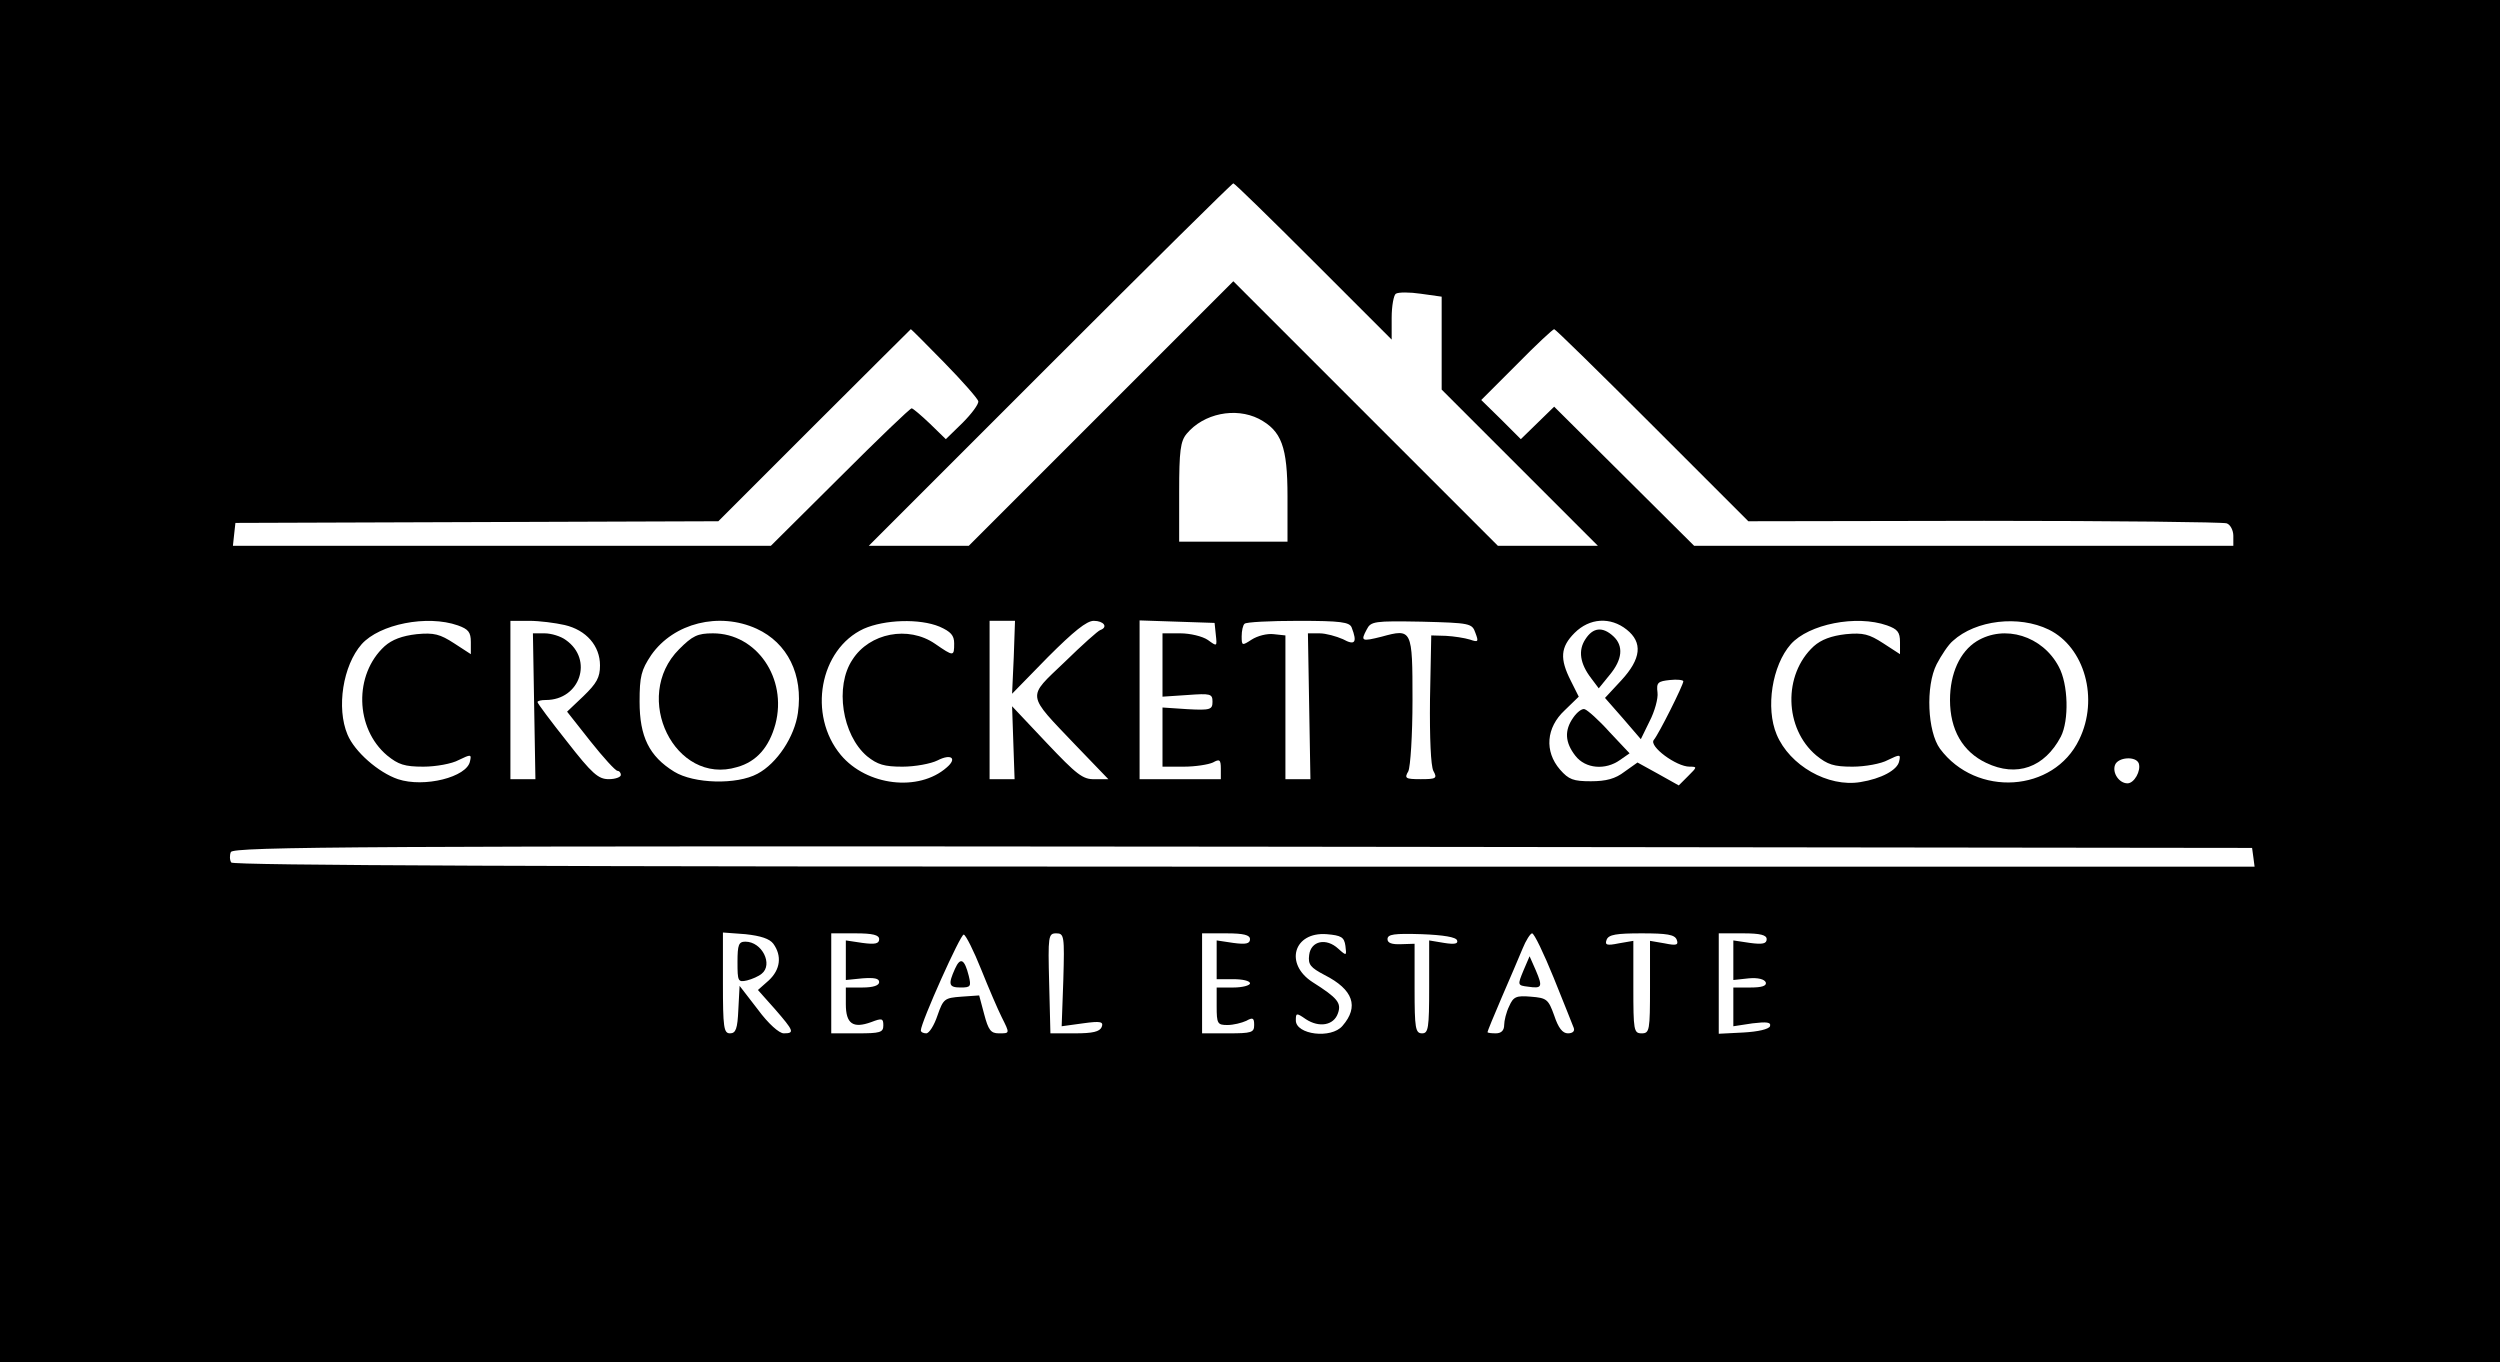 <?xml version="1.0" standalone="no"?>
<!DOCTYPE svg PUBLIC "-//W3C//DTD SVG 20010904//EN"
 "http://www.w3.org/TR/2001/REC-SVG-20010904/DTD/svg10.dtd">
<svg version="1.0" xmlns="http://www.w3.org/2000/svg"
 width="600pt" height="327pt" viewBox="0 0 600 327"
 preserveAspectRatio="xMidYMid meet">

<g transform="translate(0,327) scale(0.1,-0.1)"
fill="#000000" stroke="none">
<path d="M0 1635 l0 -1635 3000 0 3000 0 0 1635 0 1635 -3000 0 -3000 0 0
-1635z m3152 1008 l188 -188 0 52 c0 29 5 55 10 58 6 4 33 4 60 0 l50 -7 0
-111 0 -112 187 -187 188 -188 -120 0 -120 0 -317 317 -318 318 -318 -318
-317 -317 -120 0 -120 0 435 435 c239 239 437 435 440 435 3 0 89 -84 192
-187z m-886 -243 c44 -45 80 -86 82 -93 1 -7 -16 -30 -38 -52 l-40 -39 -38 37
c-21 20 -41 37 -44 37 -4 0 -81 -74 -172 -165 l-166 -165 -646 0 -645 0 3 28
3 27 579 2 580 2 230 230 c127 127 232 231 232 231 1 0 37 -36 80 -80z m1699
-150 l231 -231 566 1 c312 0 574 -3 582 -6 9 -3 16 -17 16 -30 l0 -24 -647 0
-647 0 -168 167 -168 167 -40 -39 -40 -39 -47 47 -48 47 85 85 c46 47 87 85
90 85 3 0 109 -104 235 -230z m-944 15 c55 -29 69 -67 69 -187 l0 -108 -130 0
-130 0 0 119 c0 99 3 122 18 140 41 49 117 64 173 36z m-1922 -496 c25 -9 31
-16 31 -40 l0 -29 -40 26 c-34 22 -48 26 -90 22 -35 -4 -59 -13 -77 -29 -74
-68 -71 -197 6 -262 27 -22 42 -27 87 -27 30 0 69 7 85 16 29 14 31 14 27 -3
-7 -38 -110 -64 -173 -43 -47 16 -104 66 -121 107 -27 64 -11 166 34 217 43
48 157 71 231 45z m256 1 c52 -12 85 -50 85 -97 0 -29 -8 -43 -40 -74 l-39
-37 56 -71 c31 -39 60 -71 65 -71 4 0 8 -4 8 -10 0 -5 -13 -10 -29 -10 -25 0
-40 13 -100 90 -39 49 -71 92 -71 95 0 3 9 5 20 5 82 0 115 97 48 144 -12 9
-35 16 -51 16 l-28 0 3 -175 3 -175 -30 0 -30 0 0 190 0 190 45 0 c25 0 63 -5
85 -10z m461 -9 c74 -34 112 -110 99 -202 -8 -57 -50 -121 -97 -146 -50 -27
-153 -24 -200 5 -60 37 -83 84 -83 168 0 61 4 76 28 112 54 77 163 104 253 63z
m439 5 c27 -12 35 -21 35 -40 0 -32 -1 -32 -46 -1 -64 44 -157 26 -198 -38
-43 -64 -25 -181 35 -232 25 -20 41 -25 85 -25 30 0 68 7 84 15 33 17 48 5 22
-17 -67 -59 -192 -44 -254 30 -80 96 -51 254 55 303 50 22 134 25 182 5z m178
-73 l-4 -88 86 88 c62 62 93 87 110 87 24 0 35 -15 16 -22 -5 -1 -44 -36 -86
-77 -91 -87 -93 -74 27 -200 l78 -81 -33 0 c-28 -1 -43 11 -115 87 l-83 88 3
-88 3 -87 -30 0 -30 0 0 190 0 190 31 0 30 0 -3 -87z m485 53 c3 -28 3 -28
-19 -12 -13 9 -43 16 -66 16 l-43 0 0 -76 0 -76 60 4 c55 4 60 3 60 -16 0 -19
-5 -21 -60 -18 l-60 4 0 -71 0 -71 51 0 c28 0 59 5 70 10 16 9 19 7 19 -15 l0
-25 -97 0 -98 0 0 190 0 191 90 -3 90 -3 3 -29z m326 18 c14 -36 8 -44 -21
-28 -16 7 -41 14 -56 14 l-28 0 3 -175 3 -175 -30 0 -30 0 0 172 0 173 -28 3
c-16 2 -39 -4 -53 -13 -23 -15 -24 -15 -24 8 0 13 3 27 7 30 3 4 61 7 129 7
102 0 123 -3 128 -16z m297 -13 c8 -21 7 -23 -13 -16 -13 4 -39 8 -58 9 l-35
1 -3 -153 c-1 -94 2 -160 8 -172 10 -18 7 -20 -30 -20 -37 0 -40 2 -30 19 5
11 10 86 10 171 0 170 -1 172 -74 152 -48 -12 -51 -11 -36 17 10 20 18 21 132
19 117 -3 121 -4 129 -27z m363 8 c39 -31 35 -70 -13 -122 l-39 -42 43 -49 43
-50 21 43 c12 23 21 55 19 69 -3 24 1 27 30 30 17 2 32 0 32 -3 0 -9 -59 -127
-71 -141 -12 -15 54 -64 86 -64 19 0 18 -1 -3 -22 l-23 -23 -50 28 -49 27 -31
-22 c-22 -17 -44 -23 -81 -23 -42 0 -53 4 -74 28 -38 44 -33 101 11 142 l34
33 -19 38 c-27 53 -25 81 9 115 36 36 86 39 125 8z m625 10 c25 -9 31 -16 31
-40 l0 -29 -40 26 c-34 22 -48 26 -90 22 -35 -4 -59 -13 -77 -29 -74 -68 -71
-197 6 -262 27 -22 42 -27 87 -27 30 0 69 7 85 16 29 14 31 14 27 -3 -4 -21
-43 -42 -93 -50 -78 -13 -170 40 -201 114 -27 64 -11 166 34 217 43 48 157 71
231 45z m388 -10 c86 -42 121 -166 73 -264 -61 -127 -247 -139 -334 -22 -30
41 -35 150 -8 203 11 21 28 47 39 56 55 50 158 62 230 27z m216 -321 c6 -18
-11 -48 -27 -48 -20 0 -37 25 -30 44 7 19 50 22 57 4z m275 -225 l3 -23 -2425
0 c-1680 0 -2427 3 -2431 10 -4 6 -4 18 -1 25 5 13 316 15 2428 13 l2423 -3 3
-22z m-3552 -208 c21 -29 17 -62 -11 -88 l-26 -23 41 -46 c45 -52 48 -58 21
-58 -11 0 -37 23 -62 57 l-44 57 -3 -57 c-2 -46 -6 -57 -20 -57 -15 0 -17 14
-17 121 l0 121 54 -4 c37 -4 58 -11 67 -23z m254 11 c0 -11 -10 -13 -40 -9
l-40 6 0 -48 0 -47 40 4 c28 2 40 0 40 -9 0 -8 -14 -13 -40 -13 l-40 0 0 -40
c0 -47 17 -59 61 -43 26 10 29 9 29 -8 0 -17 -8 -19 -62 -19 l-63 0 0 120 0
120 58 0 c42 0 57 -4 57 -14z m245 -73 c18 -45 40 -96 49 -114 20 -40 20 -39
-7 -39 -19 0 -25 8 -35 46 l-12 45 -43 -3 c-40 -3 -43 -5 -57 -45 -8 -24 -20
-43 -27 -43 -7 0 -13 3 -13 7 0 19 96 233 103 230 5 -1 24 -39 42 -84z m197
-24 l-4 -112 51 7 c43 6 50 4 45 -9 -5 -11 -21 -15 -64 -15 l-59 0 -3 120 c-3
114 -2 120 17 120 19 0 20 -6 17 -111z m448 97 c0 -11 -10 -13 -40 -9 l-40 6
0 -47 0 -46 40 0 c22 0 40 -4 40 -10 0 -5 -18 -10 -40 -10 l-40 0 0 -45 c0
-42 2 -45 26 -45 14 0 34 5 45 10 16 9 19 7 19 -10 0 -18 -6 -20 -62 -20 l-63
0 0 120 0 120 58 0 c42 0 57 -4 57 -14z m229 -16 c3 -24 3 -25 -17 -7 -29 27
-66 19 -70 -15 -3 -23 3 -30 37 -48 69 -35 83 -76 43 -122 -27 -32 -112 -21
-112 13 0 18 1 19 24 3 32 -21 67 -15 77 14 9 25 -1 37 -61 75 -68 44 -45 121
34 115 35 -3 42 -7 45 -28z m268 13 c3 -8 -6 -10 -31 -6 l-36 6 0 -112 c0 -99
-2 -111 -17 -111 -16 0 -18 12 -18 107 l0 108 -32 -1 c-23 -1 -33 3 -33 12 0
12 16 14 82 12 52 -2 83 -7 85 -15z m232 -90 c24 -60 46 -114 48 -120 3 -8 -3
-13 -14 -13 -13 0 -23 13 -33 43 -14 39 -18 42 -56 45 -35 3 -42 0 -52 -23 -7
-14 -12 -35 -12 -45 0 -13 -7 -20 -20 -20 -11 0 -20 1 -20 3 0 2 15 39 34 83
19 43 41 96 50 117 8 20 19 37 23 37 5 0 28 -48 52 -107z m295 92 c5 -13 0
-15 -29 -9 l-35 6 0 -111 c0 -104 -1 -111 -20 -111 -19 0 -20 7 -20 111 l0
111 -35 -6 c-29 -6 -34 -4 -29 9 5 12 23 15 84 15 61 0 79 -3 84 -15z m216 1
c0 -11 -10 -13 -40 -9 l-40 6 0 -47 0 -48 37 4 c22 2 38 -2 41 -10 2 -8 -9
-12 -37 -12 l-41 0 0 -46 0 -47 46 7 c34 4 45 3 42 -7 -3 -7 -28 -13 -64 -15
l-59 -3 0 121 0 120 58 0 c42 0 57 -4 57 -14z"/>
<path d="M1630 1712 c-115 -115 -10 -328 139 -283 47 13 77 48 92 103 29 110
-45 218 -150 218 -37 0 -49 -6 -81 -38z"/>
<path d="M3805 1736 c-18 -27 -13 -59 14 -94 l18 -24 26 32 c31 37 34 70 9 93
-26 24 -49 21 -67 -7z"/>
<path d="M3776 1548 c-22 -31 -20 -60 5 -92 24 -31 72 -35 107 -10 l23 16 -48
51 c-26 29 -53 53 -60 55 -6 2 -18 -7 -27 -20z"/>
<path d="M4744 1731 c-40 -25 -64 -77 -64 -141 0 -71 30 -124 87 -151 73 -35
140 -11 179 63 20 39 18 126 -5 168 -39 74 -130 102 -197 61z"/>
<path d="M1770 961 c0 -46 1 -49 23 -44 12 3 28 10 35 16 28 22 1 77 -39 77
-16 0 -19 -7 -19 -49z"/>
<path d="M2292 945 c-17 -38 -15 -45 14 -45 24 0 25 3 19 28 -10 40 -20 46
-33 17z"/>
<path d="M3656 940 c-14 -34 -14 -35 11 -38 34 -5 36 -1 19 39 l-15 34 -15
-35z"/>
</g>
</svg>
